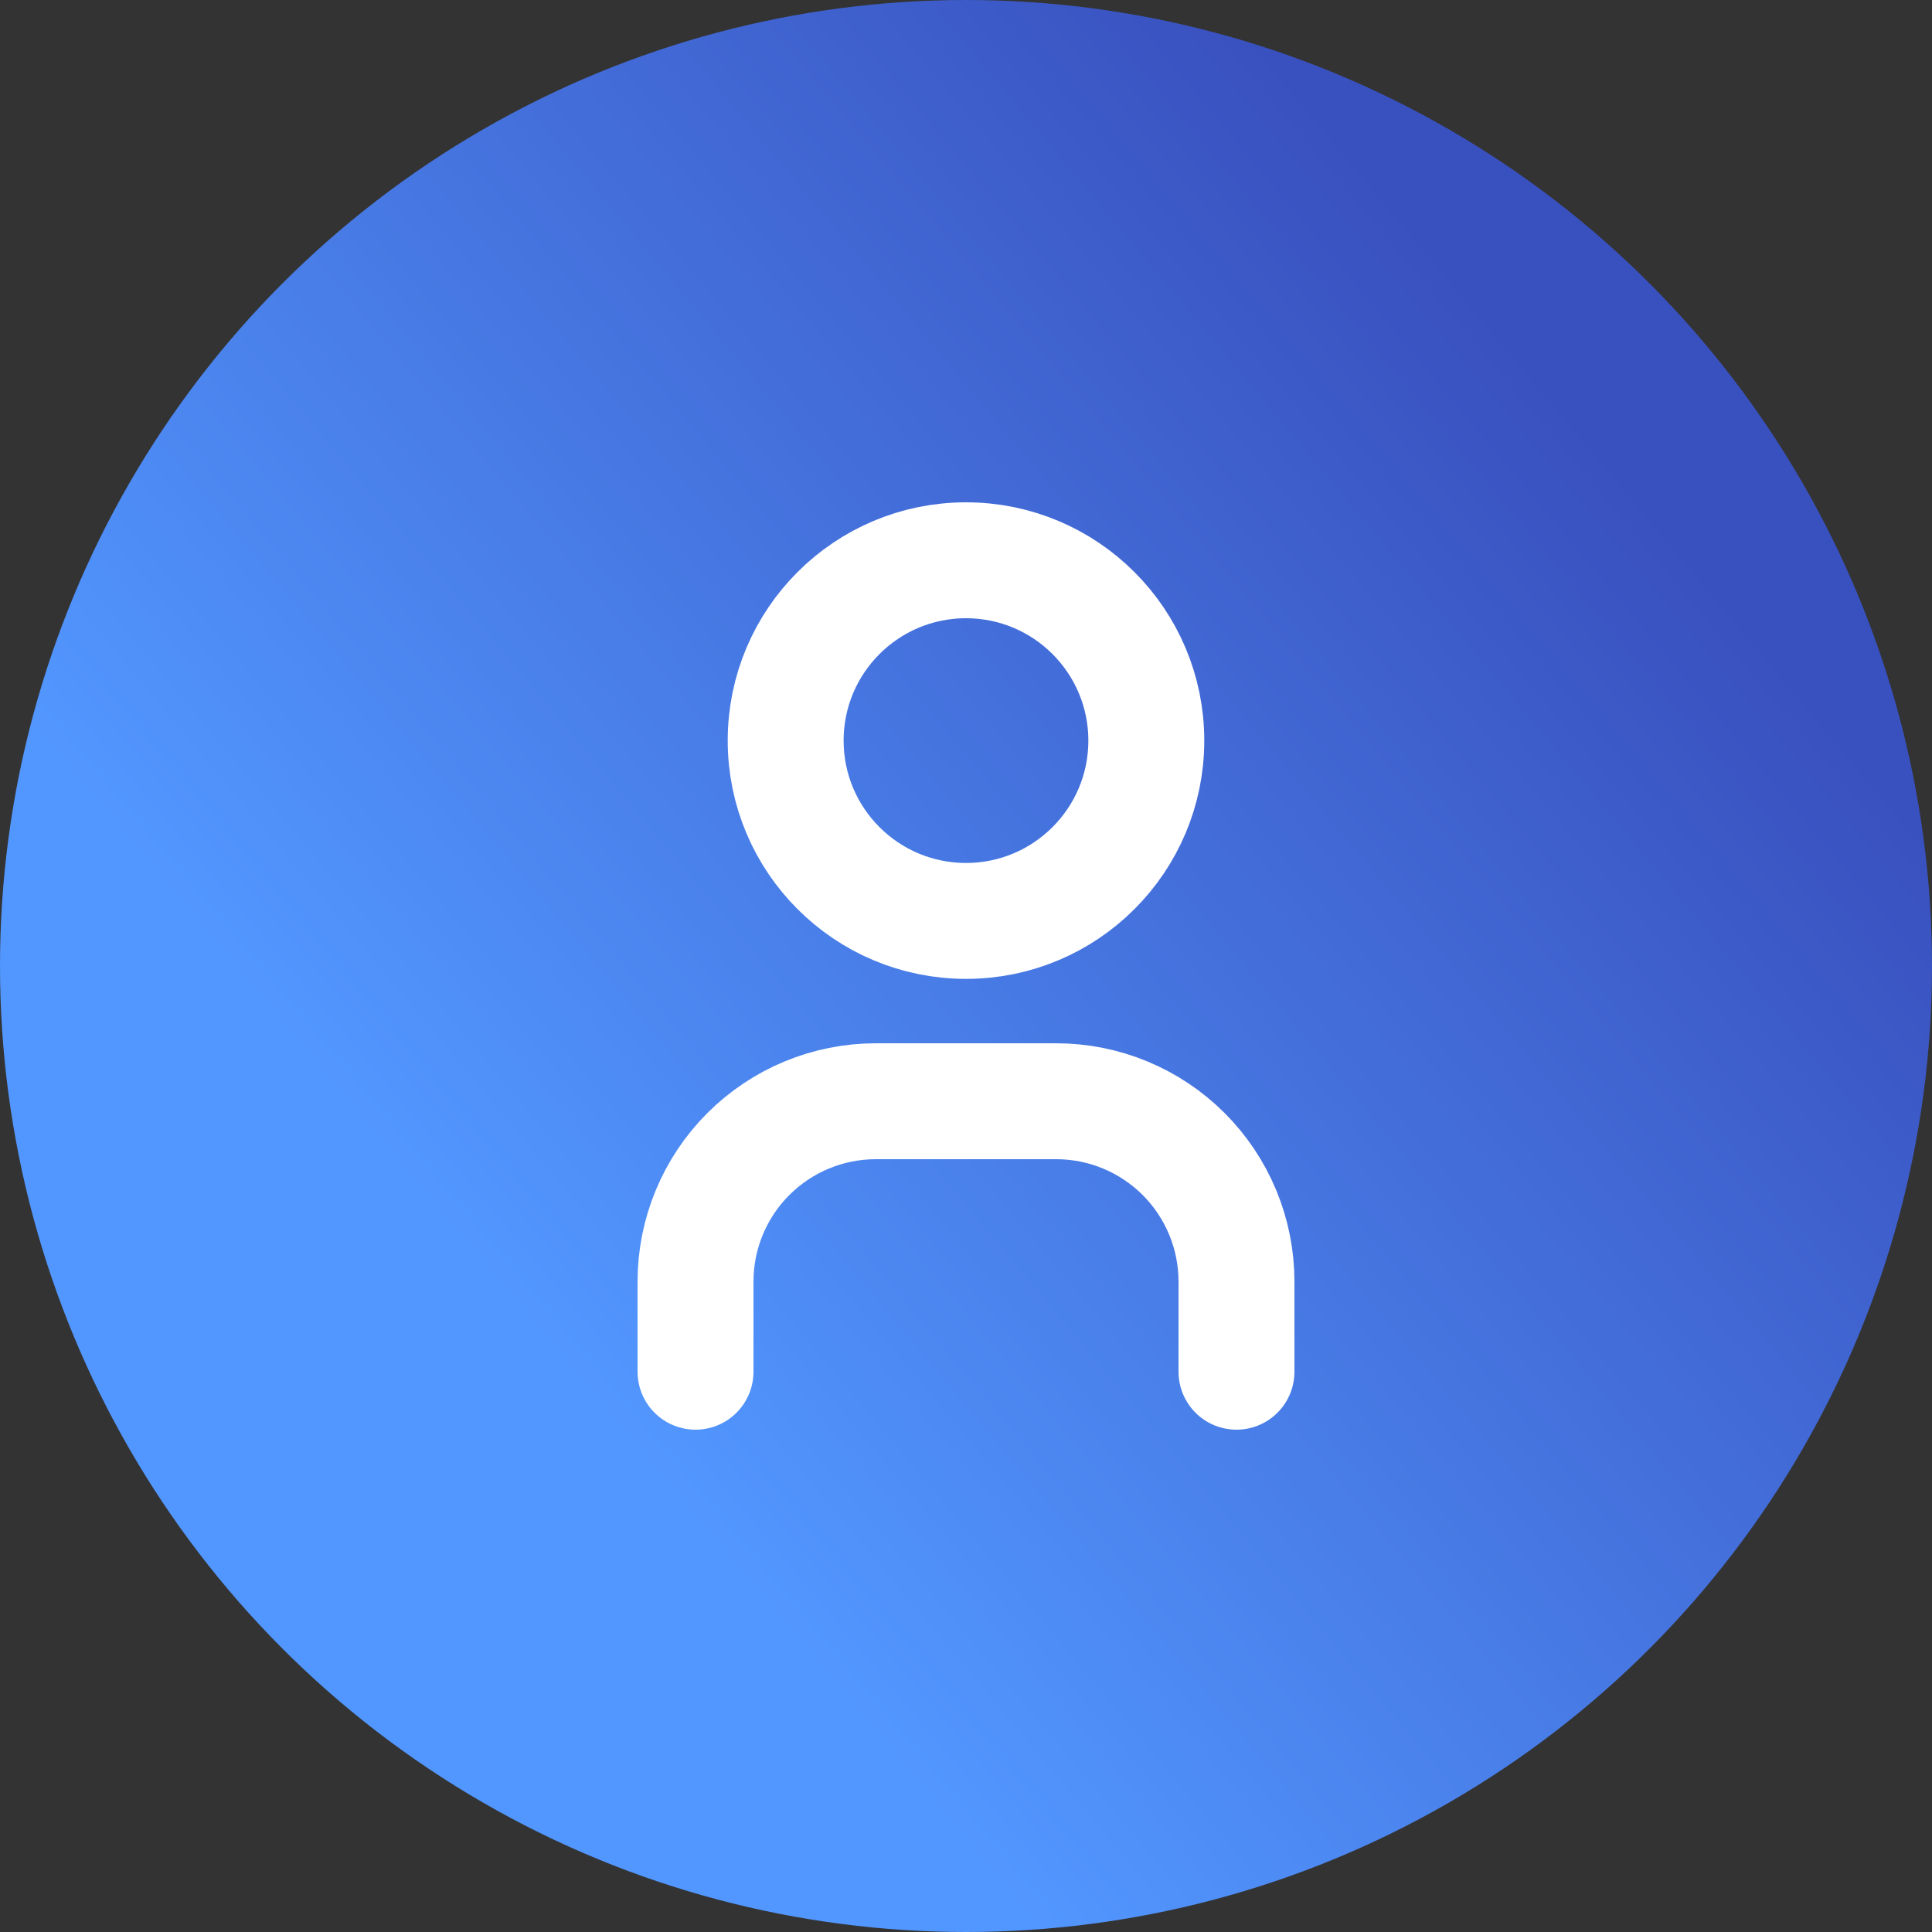 <svg width="200" height="200" viewBox="0 0 200 200" fill="none" xmlns="http://www.w3.org/2000/svg">
<rect x="0" y="0" width="200" height="200" fill="#333333" stroke="none"/>
<circle cx="100" cy="100" r="100" fill="url(#paint0_linear)"/>
<path d="M99.999 95.333C110.309 95.333 118.666 86.976 118.666 76.667C118.666 66.357 110.309 58 99.999 58C89.69 58 81.332 66.357 81.332 76.667C81.332 86.976 89.69 95.333 99.999 95.333Z" stroke="white" stroke-width="12" stroke-linecap="round" stroke-linejoin="round"/>
<path d="M72 142V132.667C72 127.716 73.967 122.968 77.467 119.467C80.968 115.967 85.716 114 90.667 114H109.333C114.284 114 119.032 115.967 122.533 119.467C126.033 122.968 128 127.716 128 132.667V142" stroke="white" stroke-width="12" stroke-linecap="round" stroke-linejoin="round"/>
<defs>
<linearGradient id="paint0_linear" x1="54.857" y1="138" x2="165.143" y2="45.714" gradientUnits="userSpaceOnUse">
<stop stop-color="#5297FF"/>
<stop offset="1" stop-color="#3951BF"/>
</linearGradient>
</defs>
</svg>
